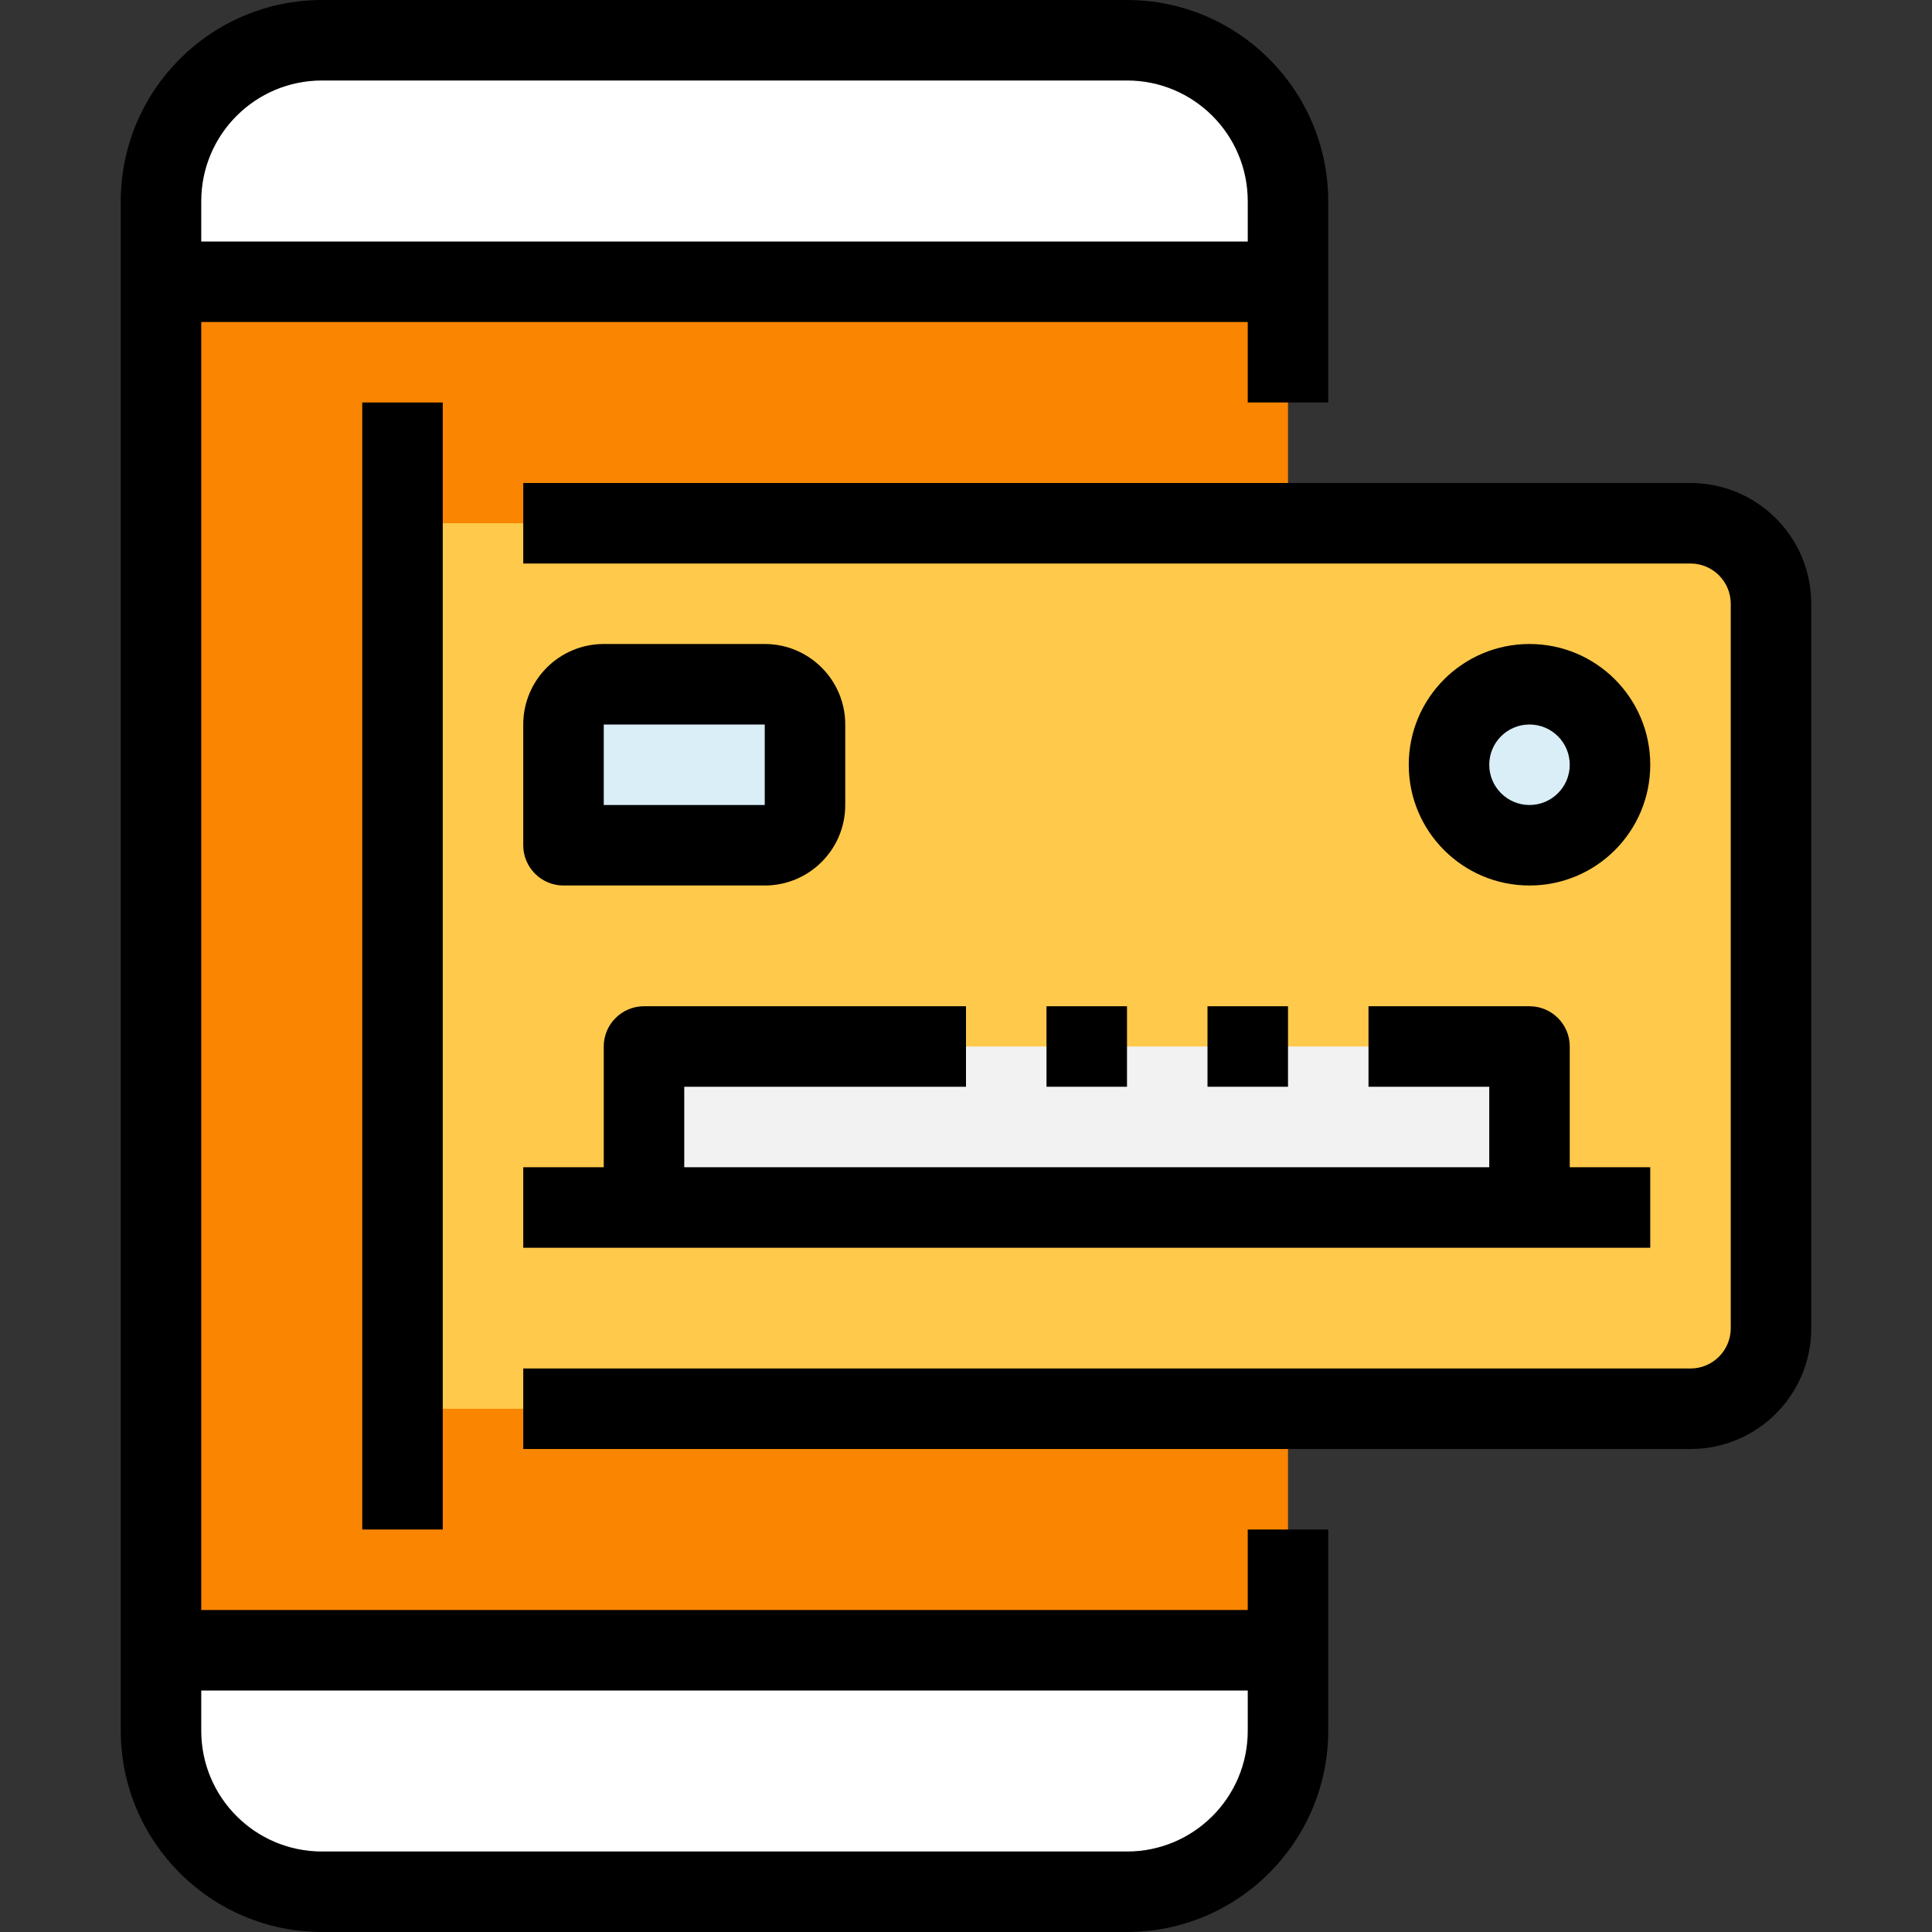 <svg width="36" height="36" viewBox="0 0 36 36" fill="none" xmlns="http://www.w3.org/2000/svg">
<rect x="0" y="0" width="36" height="36" fill="#333333" stroke="none"/>
<path d="M24 26.25V30.75H3V5.25H24V9.75H31.5C32.327 9.752 32.998 10.423 33 11.25V24.75C32.998 25.577 32.327 26.247 31.5 26.25H24Z" fill="#F98500"/>
<path d="M24 30.75V32.25C24 33.907 22.657 35.25 21 35.25H6C4.343 35.25 3 33.907 3 32.25V30.75H24Z" fill="white"/>
<path d="M24.001 3.75V5.25H3.001V3.75C3.001 2.093 4.344 0.75 6.001 0.75H21.001C22.658 0.75 24.001 2.093 24.001 3.75Z" fill="white"/>
<path d="M33 11.25V24.75C32.998 25.577 32.327 26.247 31.5 26.25H7.5V9.75H31.5C32.327 9.752 32.998 10.423 33 11.25Z" fill="#FFC94B"/>
<path d="M12 19.5H28.5V22.5H12V19.5Z" fill="#F2F2F2"/>
<path d="M28.5 15.75C29.328 15.75 30 15.078 30 14.25C30 13.422 29.328 12.75 28.5 12.75C27.672 12.75 27 13.422 27 14.25C27 15.078 27.672 15.75 28.5 15.75Z" fill="#D9EEF7"/>
<path d="M15 13.5V15C15 15.414 14.664 15.75 14.25 15.75H10.5V13.5C10.5 13.086 10.836 12.75 11.25 12.75H14.25C14.664 12.75 15 13.086 15 13.5Z" fill="#D9EEF7"/>
<path d="M23.25 30H3.75V6H23.25V7.5H24.75V3.75C24.747 1.68 23.07 0.002 21 0H6C3.93 0.002 2.252 1.68 2.25 3.75V32.25C2.252 34.32 3.93 35.998 6 36H21C23.07 35.998 24.747 34.32 24.75 32.25V28.5H23.25V30H23.25ZM6 1.5H21C22.243 1.5 23.25 2.507 23.25 3.75V4.5H3.75V3.75C3.75 2.507 4.757 1.5 6 1.5ZM21 34.5H6C4.757 34.5 3.75 33.493 3.75 32.25V31.5H23.25V32.25C23.25 33.493 22.243 34.5 21 34.5Z" fill="black"/>
<path d="M31.5 9H9.75V10.5H31.5C31.914 10.5 32.25 10.836 32.25 11.25V24.75C32.25 25.164 31.914 25.5 31.5 25.5H9.75V27H31.5C32.743 27 33.75 25.993 33.75 24.75V11.25C33.75 10.007 32.743 9 31.5 9Z" fill="black"/>
<path d="M6.75 7.5H8.25V28.5H6.75V7.5Z" fill="black"/>
<path d="M14.25 12H11.25C10.422 12 9.75 12.672 9.75 13.5V15.75C9.75 16.164 10.086 16.5 10.5 16.5H14.25C15.078 16.5 15.75 15.829 15.75 15V13.5C15.75 12.672 15.078 12 14.25 12ZM14.25 15H11.25V13.5H14.25V15Z" fill="black"/>
<path d="M30.75 14.25C30.75 13.007 29.743 12 28.5 12C27.257 12 26.25 13.007 26.25 14.25C26.25 15.493 27.257 16.5 28.5 16.5C29.743 16.5 30.75 15.493 30.75 14.25ZM27.75 14.25C27.75 13.836 28.086 13.5 28.5 13.5C28.914 13.5 29.25 13.836 29.25 14.25C29.25 14.664 28.914 15 28.5 15C28.086 15 27.75 14.664 27.75 14.25Z" fill="black"/>
<path d="M18 20.25V18.75H12C11.586 18.75 11.25 19.086 11.25 19.5V21.75H9.75V23.25H30.75V21.75H29.25V19.5C29.25 19.086 28.914 18.75 28.5 18.75H25.5V20.25H27.75V21.75H12.75V20.25H18Z" fill="black"/>
<path d="M19.5 18.75H21V20.25H19.5V18.75Z" fill="black"/>
<path d="M22.5 18.75H24V20.25H22.5V18.75Z" fill="black"/>
</svg>
